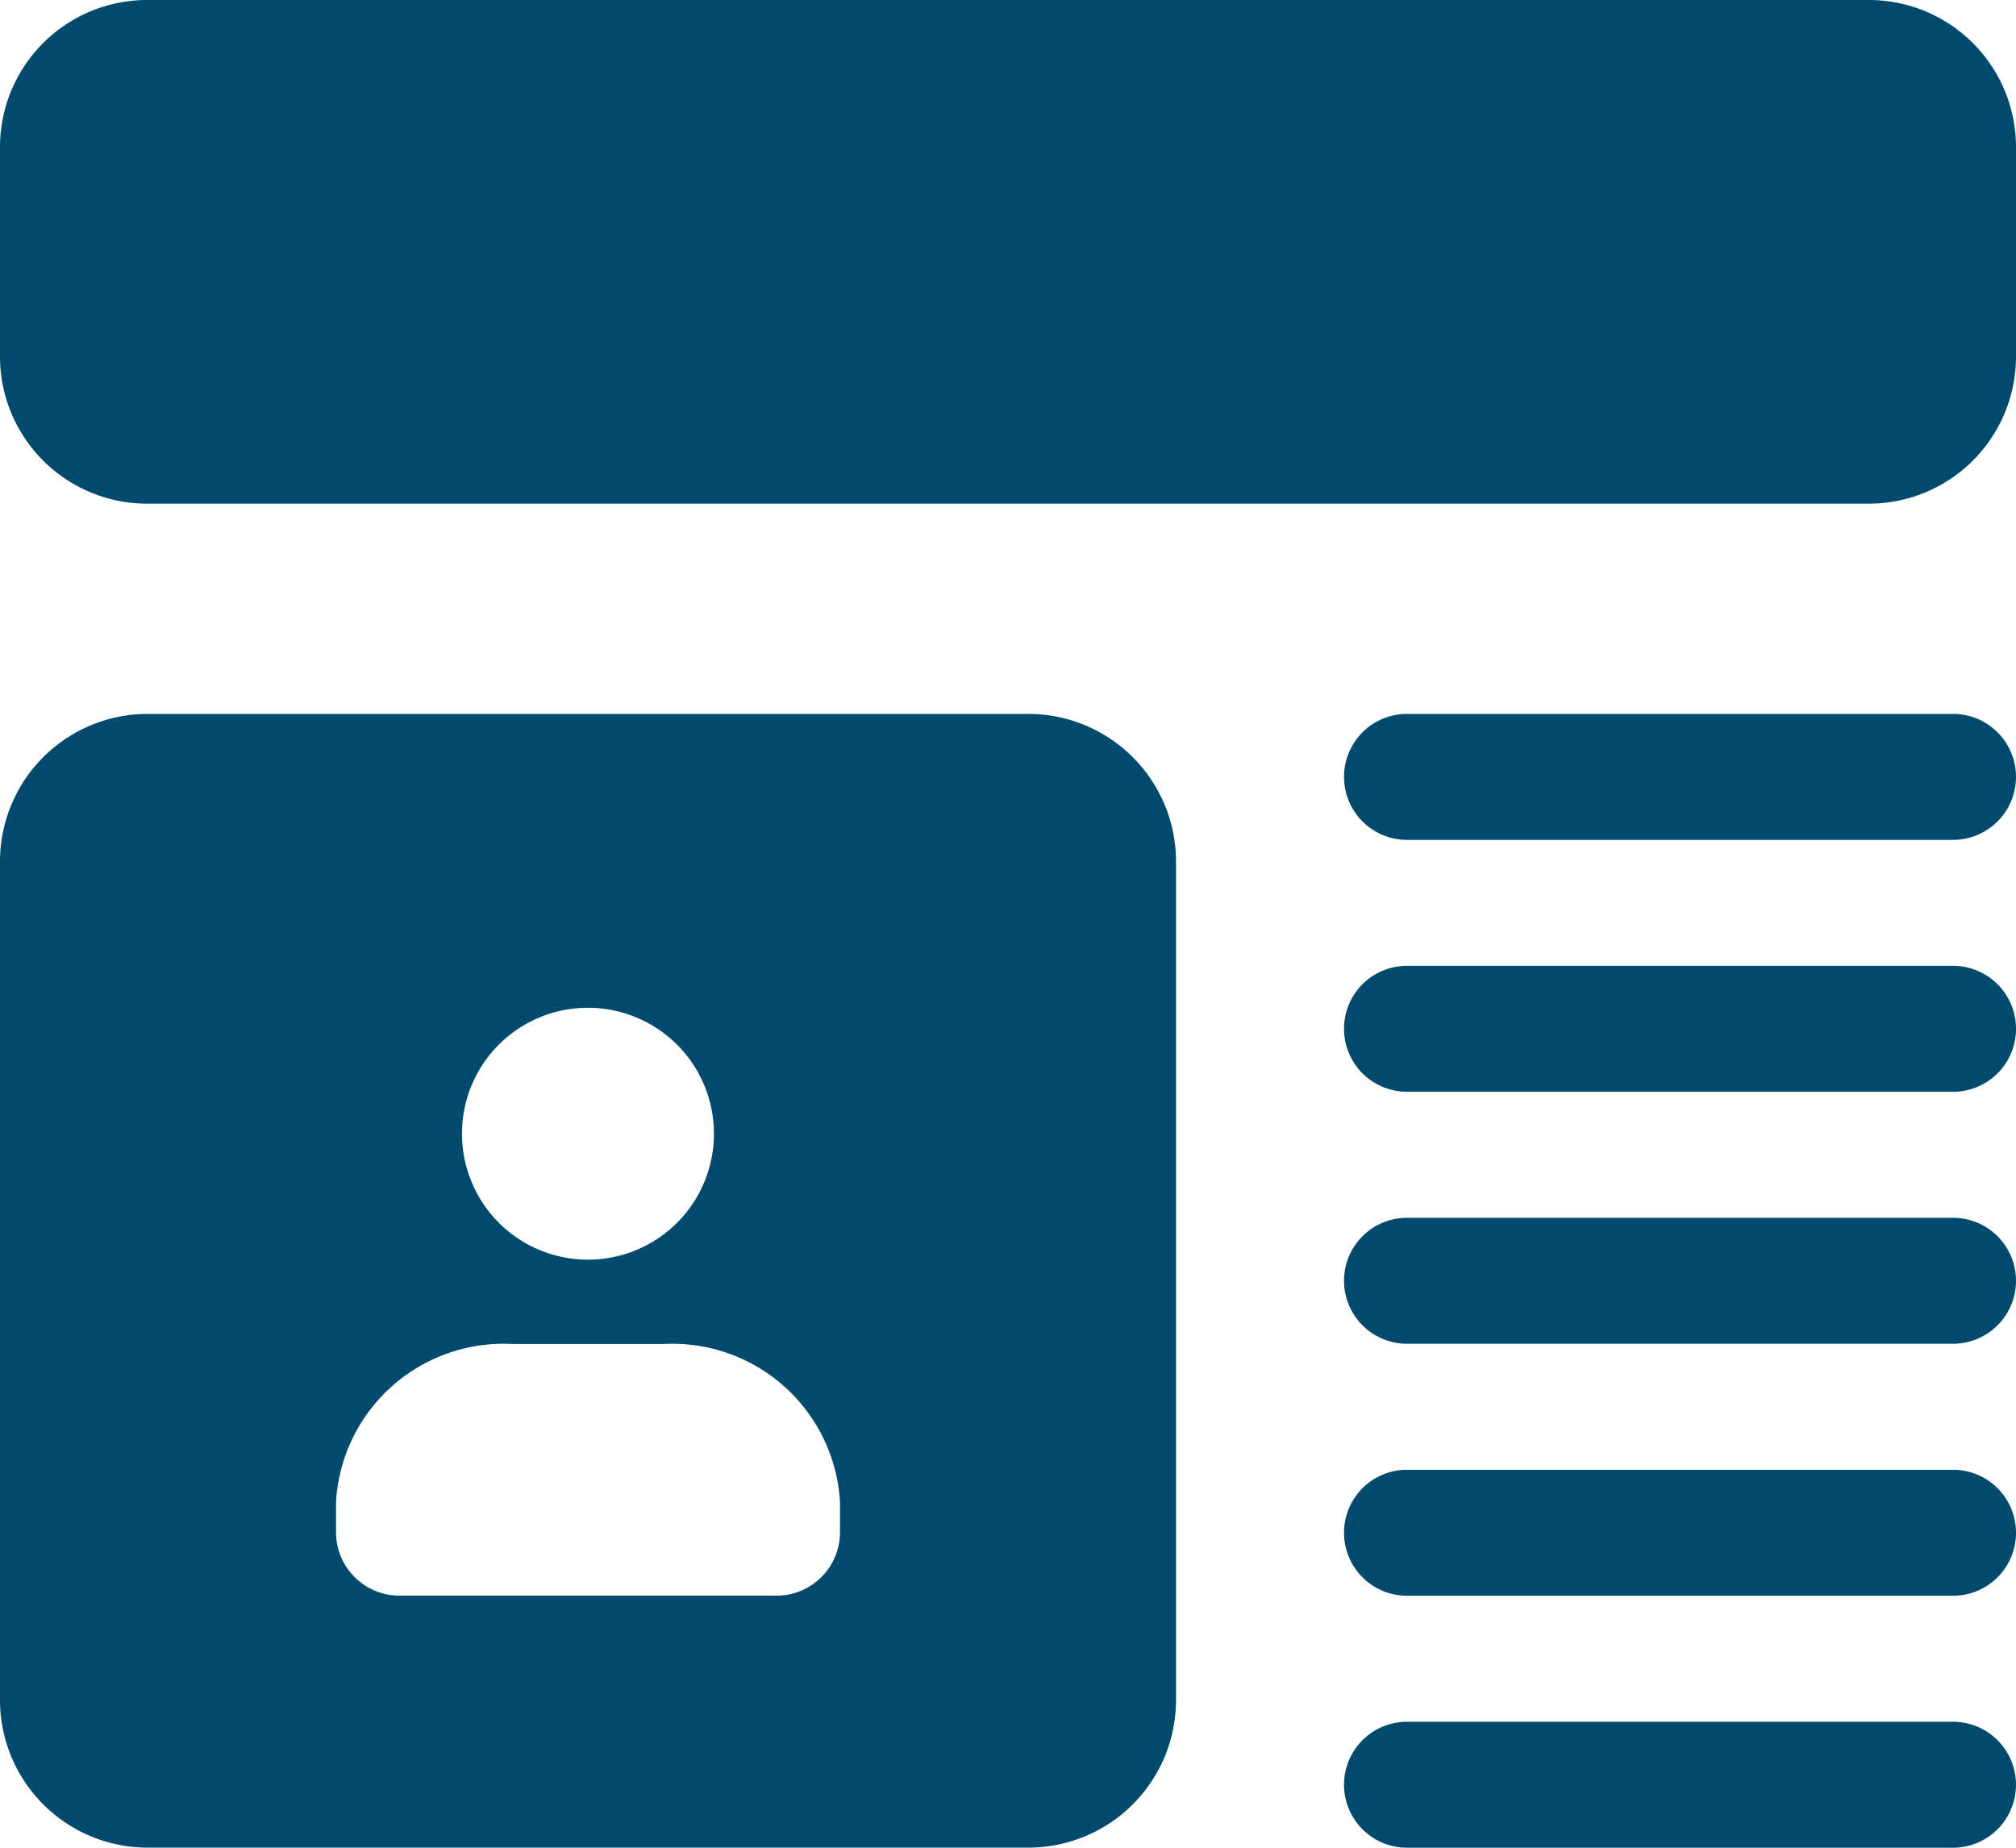 <svg xmlns="http://www.w3.org/2000/svg" width="26.182" height="24" viewBox="0 0 26.182 24">
  <g id="personal_icon" transform="translate(0 -21.167)">
    <path id="Path_262" data-name="Path 262" d="M346.576,201.083h-7.091a.818.818,0,1,0,0,1.636h7.091a.818.818,0,1,0,0-1.636Z" transform="translate(-321.212 -170.643)" fill="#004a6d"/>
    <path id="Path_263" data-name="Path 263" d="M346.576,264.583h-7.091a.818.818,0,0,0,0,1.636h7.091a.818.818,0,0,0,0-1.636Z" transform="translate(-321.212 -230.871)" fill="#004a6d"/>
    <path id="Path_264" data-name="Path 264" d="M346.576,328.083h-7.091a.818.818,0,0,0,0,1.636h7.091a.818.818,0,1,0,0-1.636Z" transform="translate(-321.212 -291.098)" fill="#004a6d"/>
    <path id="Path_265" data-name="Path 265" d="M346.576,391.583h-7.091a.818.818,0,0,0,0,1.636h7.091a.818.818,0,0,0,0-1.636Z" transform="translate(-321.212 -351.325)" fill="#004a6d"/>
    <path id="Path_266" data-name="Path 266" d="M346.576,455.083h-7.091a.818.818,0,0,0,0,1.636h7.091a.818.818,0,0,0,0-1.636Z" transform="translate(-321.212 -411.552)" fill="#004a6d"/>
    <path id="Path_267" data-name="Path 267" d="M13.364,201.083H1.909A1.918,1.918,0,0,0,0,202.992V213.9a1.918,1.918,0,0,0,1.909,1.909H13.364a1.918,1.918,0,0,0,1.909-1.909V202.992A1.918,1.918,0,0,0,13.364,201.083ZM7.636,204.9A1.636,1.636,0,1,1,6,206.538,1.634,1.634,0,0,1,7.636,204.9Zm3.273,6.818a.824.824,0,0,1-.818.818H5.182a.824.824,0,0,1-.818-.818v-.4a2.18,2.18,0,0,1,2.291-2.051H8.618a2.18,2.18,0,0,1,2.291,2.051Z" transform="translate(0 -170.643)" fill="#004a6d"/>
    <path id="Path_268" data-name="Path 268" d="M24.273,21.167H1.909A1.911,1.911,0,0,0,0,23.076V25.8a1.911,1.911,0,0,0,1.909,1.909H24.273A1.911,1.911,0,0,0,26.182,25.8V23.076A1.911,1.911,0,0,0,24.273,21.167Z" transform="translate(0)" fill="#004a6d"/>
  </g>
</svg>
